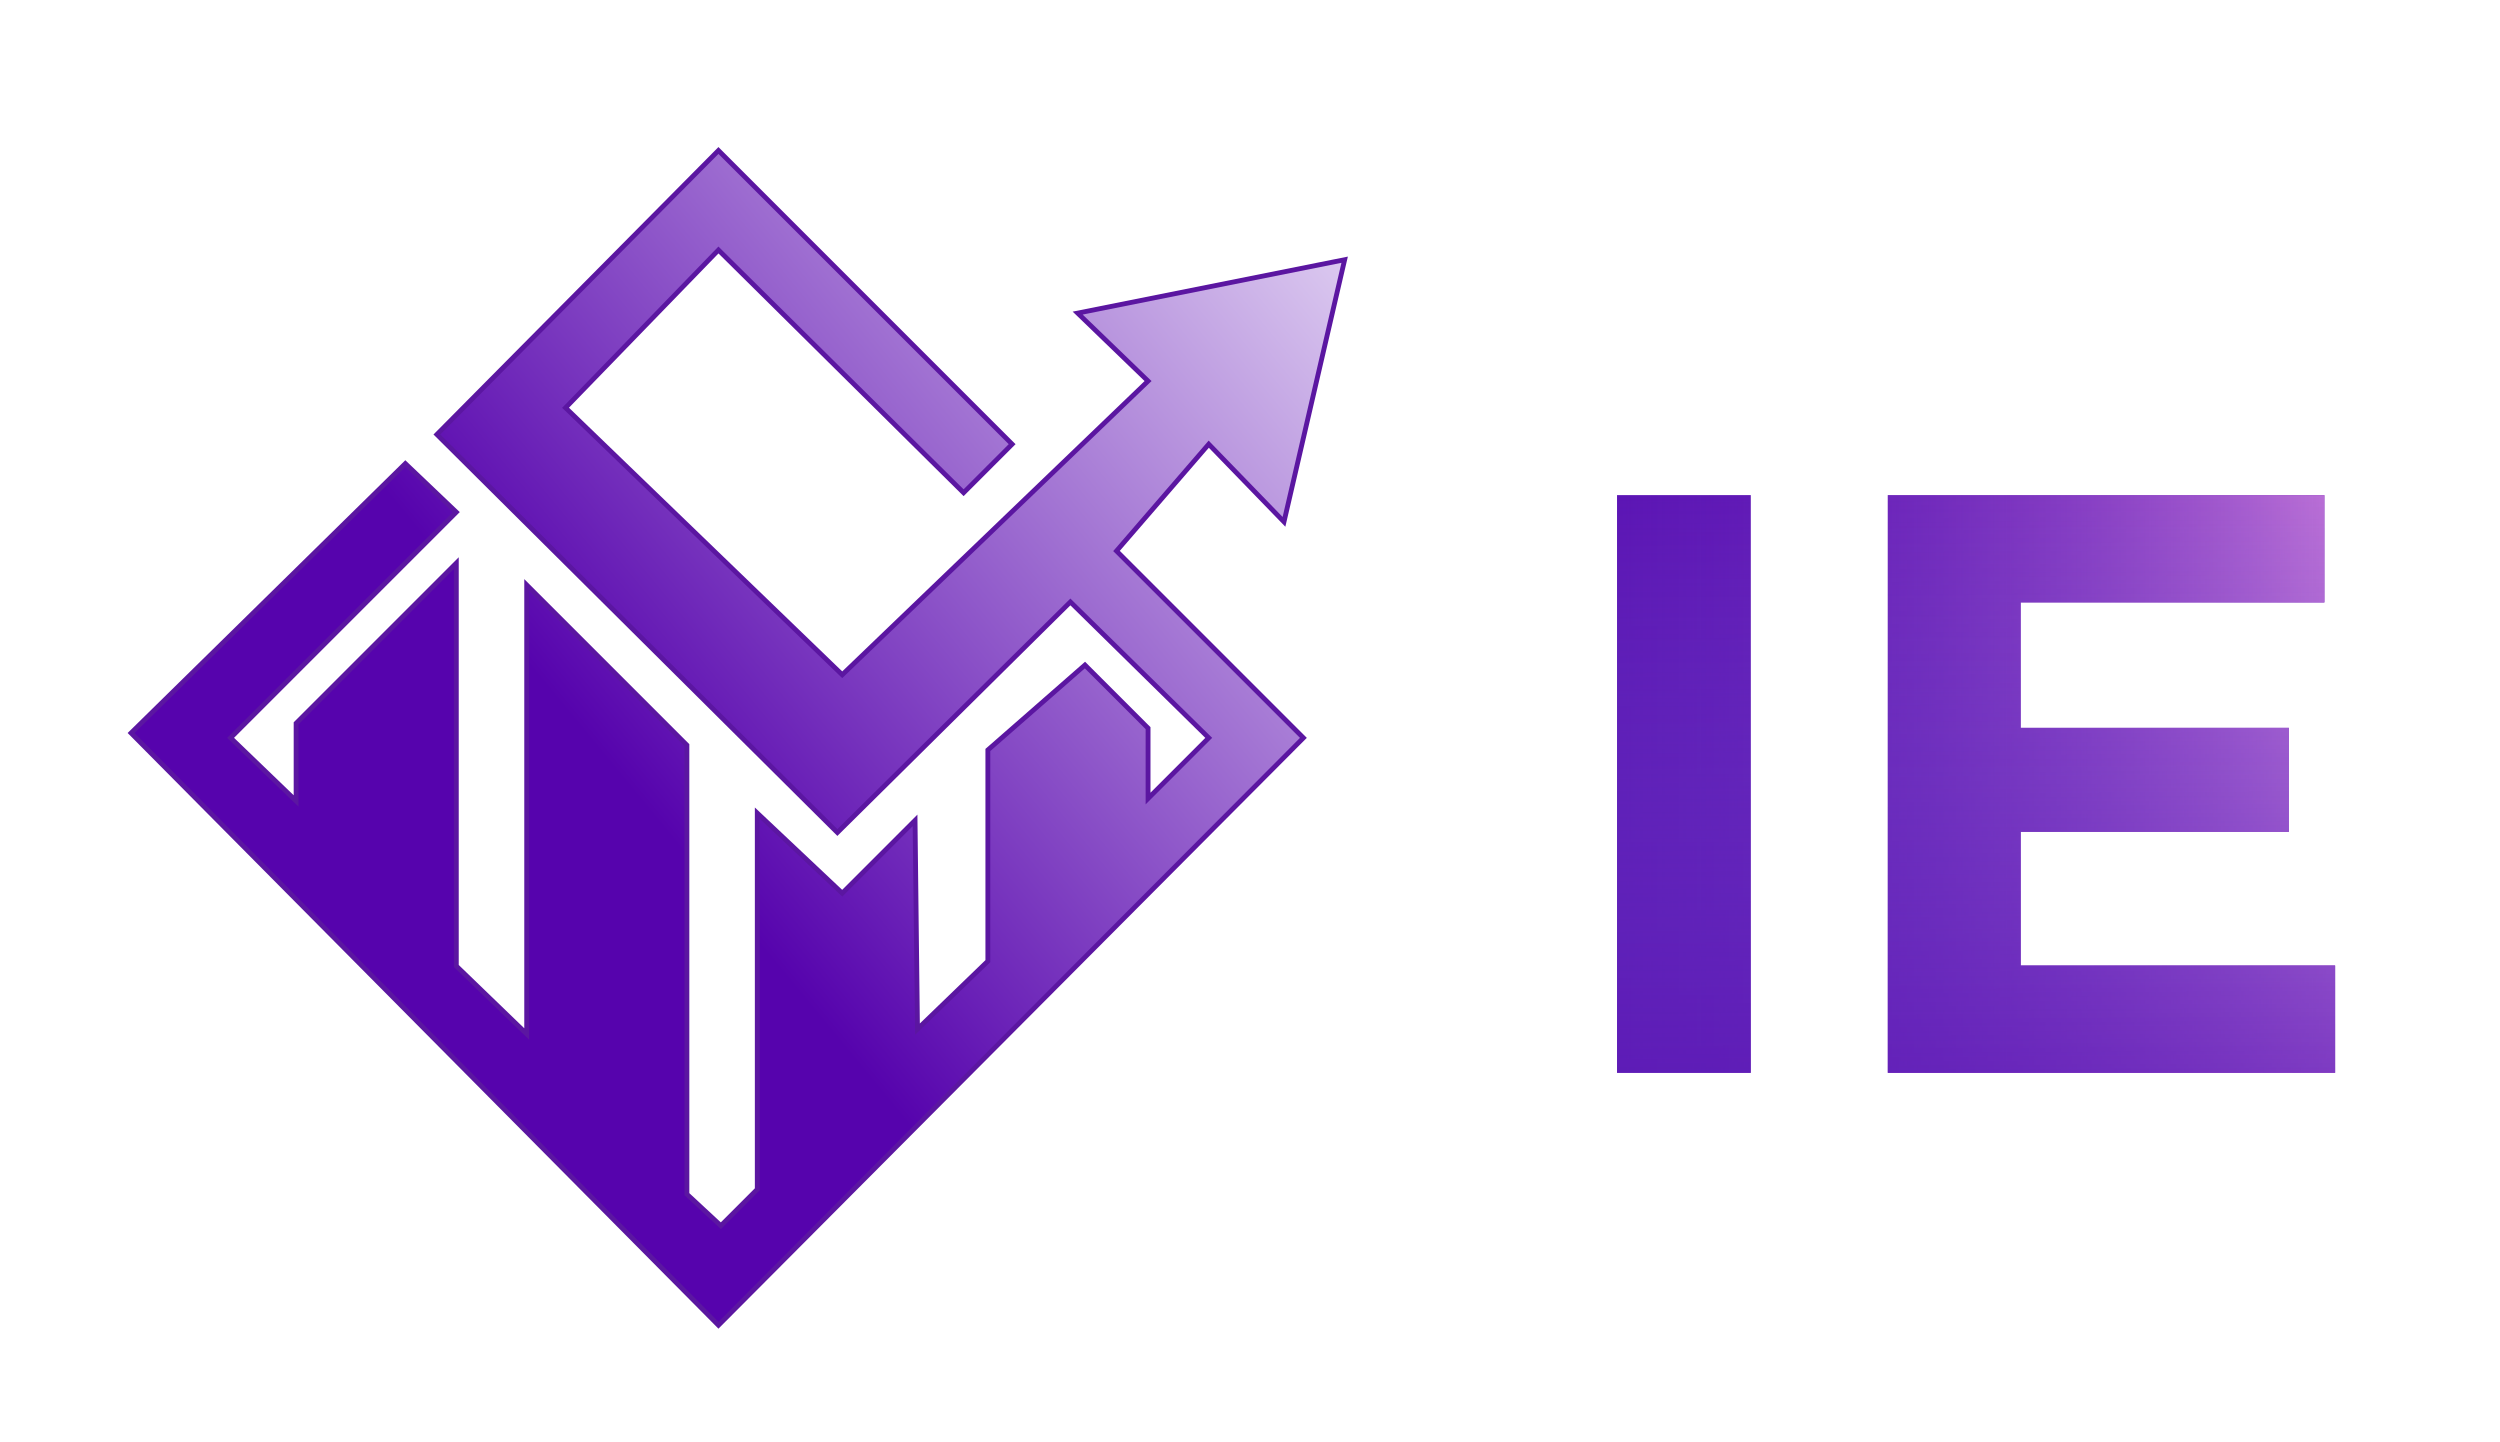 <svg width="515" height="297" viewBox="0 0 515 297" fill="none" xmlns="http://www.w3.org/2000/svg">
<rect width="515" height="297" fill="white"/>
<g filter="url(#filter0_d_7_2)">
<path d="M106.5 80L163.5 135L226.5 74.5L212 60.5L267 49.5L254.5 103.5L239 87.5L220 109.5L258.5 148L138 269L17 147L73.5 91.5L84 101.5L37.5 148L51 161V145L84 112V195L98.5 209V116.5L131.5 149.5V242L138.5 248.5L146 241V163.5L163.5 180L178.5 165L179 208L193.5 194V150.5L213.5 133L226.5 146V160.5L239 148L210.5 120L162.5 167.5L80 85.5L138 27L198.5 87.5L188.5 97.5L138 47.5L106.5 80Z" fill="#5B16A1"/>
<path d="M106.5 80L163.5 135L226.5 74.5L212 60.5L267 49.5L254.5 103.5L239 87.5L220 109.5L258.5 148L138 269L17 147L73.5 91.5L84 101.5L37.5 148L51 161V145L84 112V195L98.5 209V116.5L131.5 149.5V242L138.5 248.5L146 241V163.5L163.5 180L178.5 165L179 208L193.5 194V150.5L213.5 133L226.5 146V160.5L239 148L210.5 120L162.5 167.5L80 85.5L138 27L198.5 87.5L188.5 97.5L138 47.5L106.5 80Z" fill="url(#paint0_linear_7_2)"/>
<path d="M106.5 80L163.5 135L226.5 74.5L212 60.5L267 49.5L254.5 103.5L239 87.5L220 109.5L258.5 148L138 269L17 147L73.5 91.5L84 101.5L37.5 148L51 161V145L84 112V195L98.5 209V116.5L131.5 149.5V242L138.5 248.5L146 241V163.5L163.5 180L178.5 165L179 208L193.5 194V150.5L213.5 133L226.5 146V160.5L239 148L210.5 120L162.5 167.5L80 85.5L138 27L198.5 87.5L188.5 97.5L138 47.5L106.5 80Z" stroke="#5B16A1"/>
</g>
<g filter="url(#filter1_di_7_2)">
<path d="M323.11 212V93H350.65V212H323.11ZM404.221 140.94H461.511V162.36H404.221V140.94ZM406.261 189.9H471.031V212H378.891V93H468.821V115.1H406.261V189.9Z" fill="#5603AD"/>
<path d="M323.11 212V93H350.65V212H323.11ZM404.221 140.94H461.511V162.36H404.221V140.94ZM406.261 189.9H471.031V212H378.891V93H468.821V115.1H406.261V189.9Z" fill="url(#paint1_linear_7_2)"/>
<path d="M323.11 212V93H350.65V212H323.11ZM404.221 140.94H461.511V162.36H404.221V140.94ZM406.261 189.9H471.031V212H378.891V93H468.821V115.1H406.261V189.9Z" fill="url(#paint2_linear_7_2)"/>
</g>
<defs>
<filter id="filter0_d_7_2" x="16.291" y="26.291" width="265.371" height="251.418" filterUnits="userSpaceOnUse" color-interpolation-filters="sRGB">
<feFlood flood-opacity="0" result="BackgroundImageFix"/>
<feColorMatrix in="SourceAlpha" type="matrix" values="0 0 0 0 0 0 0 0 0 0 0 0 0 0 0 0 0 0 127 0" result="hardAlpha"/>
<feOffset dx="10" dy="4"/>
<feGaussianBlur stdDeviation="2"/>
<feComposite in2="hardAlpha" operator="out"/>
<feColorMatrix type="matrix" values="0 0 0 0 0 0 0 0 0 0 0 0 0 0 0 0 0 0 0.25 0"/>
<feBlend mode="normal" in2="BackgroundImageFix" result="effect1_dropShadow_7_2"/>
<feBlend mode="normal" in="SourceGraphic" in2="effect1_dropShadow_7_2" result="shape"/>
</filter>
<filter id="filter1_di_7_2" x="323.11" y="93" width="162.921" height="129" filterUnits="userSpaceOnUse" color-interpolation-filters="sRGB">
<feFlood flood-opacity="0" result="BackgroundImageFix"/>
<feColorMatrix in="SourceAlpha" type="matrix" values="0 0 0 0 0 0 0 0 0 0 0 0 0 0 0 0 0 0 127 0" result="hardAlpha"/>
<feOffset dx="10" dy="5"/>
<feGaussianBlur stdDeviation="2.5"/>
<feComposite in2="hardAlpha" operator="out"/>
<feColorMatrix type="matrix" values="0 0 0 0 0.033 0 0 0 0 0.033 0 0 0 0 0.033 0 0 0 0.25 0"/>
<feBlend mode="normal" in2="BackgroundImageFix" result="effect1_dropShadow_7_2"/>
<feBlend mode="normal" in="SourceGraphic" in2="effect1_dropShadow_7_2" result="shape"/>
<feColorMatrix in="SourceAlpha" type="matrix" values="0 0 0 0 0 0 0 0 0 0 0 0 0 0 0 0 0 0 127 0" result="hardAlpha"/>
<feOffset dy="4"/>
<feGaussianBlur stdDeviation="2"/>
<feComposite in2="hardAlpha" operator="arithmetic" k2="-1" k3="1"/>
<feColorMatrix type="matrix" values="0 0 0 0 0 0 0 0 0 0 0 0 0 0 0 0 0 0 0.25 0"/>
<feBlend mode="normal" in2="shape" result="effect2_innerShadow_7_2"/>
</filter>
<linearGradient id="paint0_linear_7_2" x1="17" y1="250.485" x2="265.5" y2="45.515" gradientUnits="userSpaceOnUse">
<stop offset="0.428" stop-color="#5603AD"/>
<stop offset="1" stop-color="#DCCAF0"/>
</linearGradient>
<linearGradient id="paint1_linear_7_2" x1="309" y1="158.5" x2="498" y2="158.5" gradientUnits="userSpaceOnUse">
<stop stop-color="#5603AD" stop-opacity="0"/>
<stop offset="1" stop-color="#F59CE6"/>
</linearGradient>
<linearGradient id="paint2_linear_7_2" x1="364.514" y1="52.737" x2="365.986" y2="275.763" gradientUnits="userSpaceOnUse">
<stop stop-color="#797ADC" stop-opacity="0"/>
<stop offset="1" stop-color="#5603AD"/>
</linearGradient>
</defs>
</svg>

